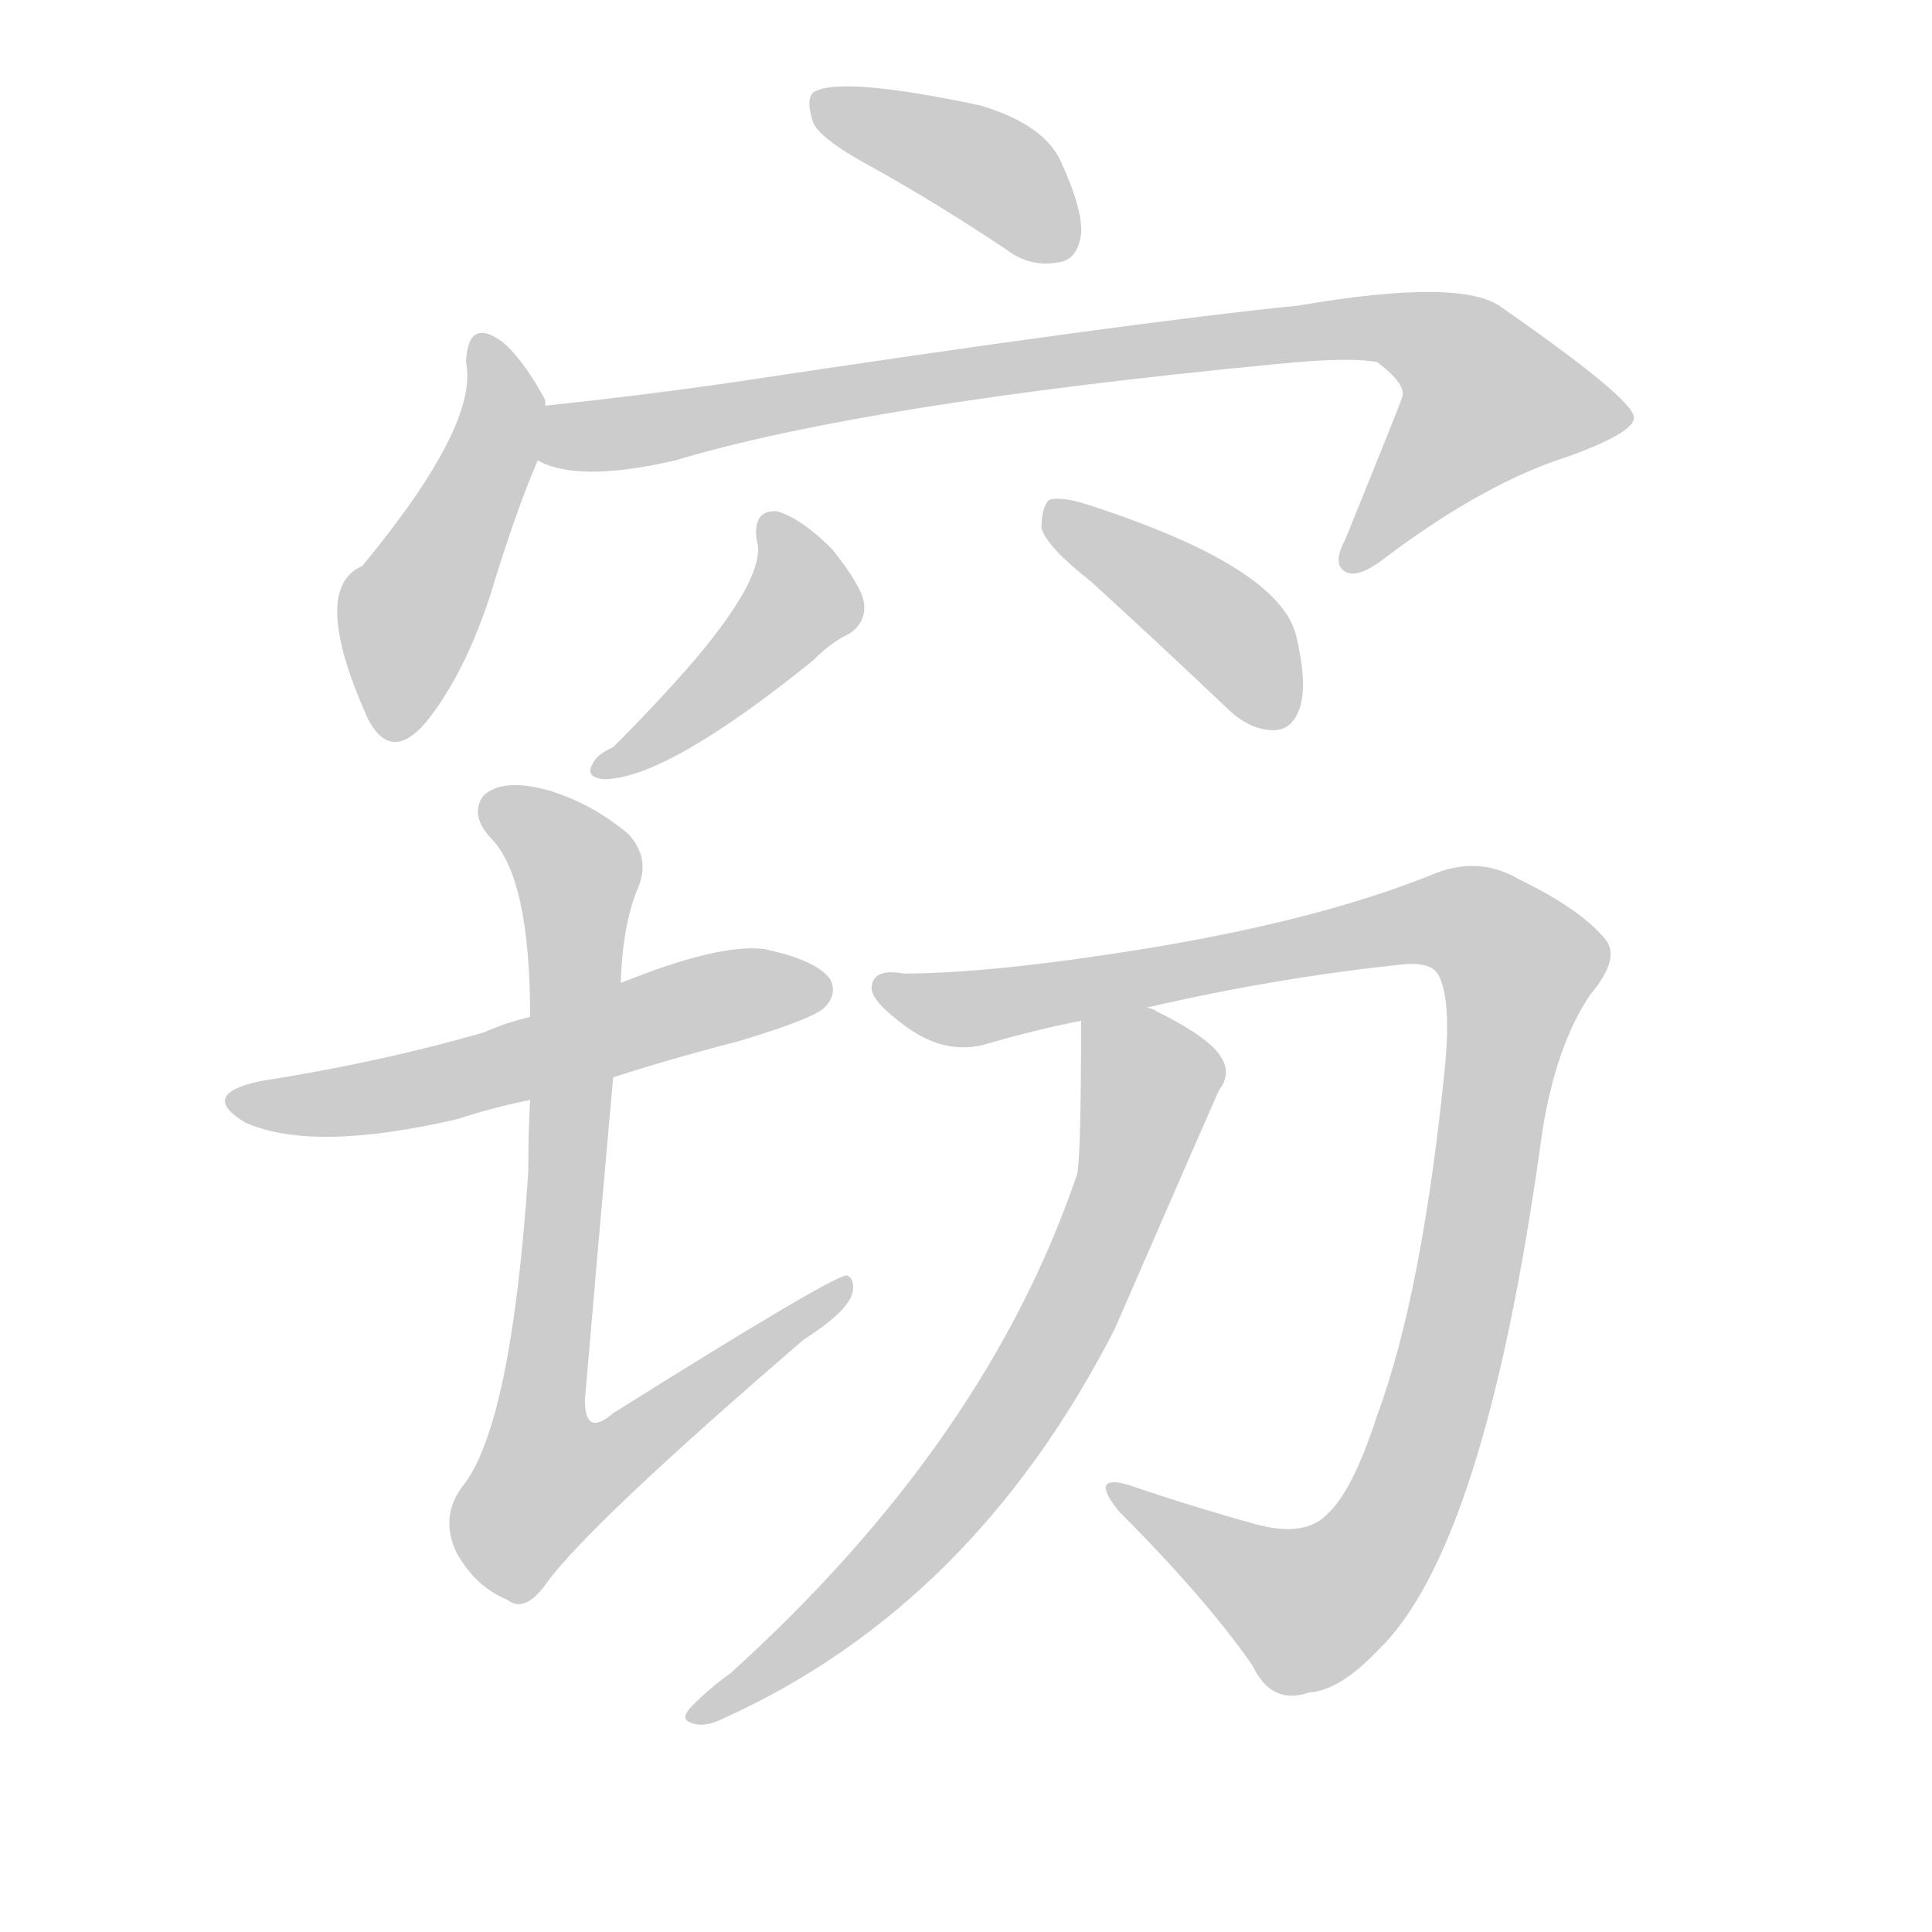 <!--
AnimCJK 2016-2018 Copyright Francois Mizessyn - https://github.com/parsimonhi/animCJK
Derived from:
    MakeMeAHanzi project - https://github.com/skishore/makemeahanzi
    Arphic PL KaitiM GB - https://apps.ubuntu.com/cat/applications/precise/fonts-arphic-gkai00mp/
    Arphic PL UKai - https://apps.ubuntu.com/cat/applications/fonts-arphic-ukai/
You can redistribute and/or modify this file under the terms of the Arphic Public License
as published by Arphic Technology Co., Ltd.
You should have received a copy of this license (the directory "APL") along with this file;
if not, see http://ftp.gnu.org/non-gnu/chinese-fonts-truetype/LICENSE.
-->
<svg id="z31363" class="acjk" version="1.1" viewBox="0 0 1024 1024" xmlns="http://www.w3.org/2000/svg" xmlns:xlink="http://www.w3.org/1999/xlink">
<style>
<![CDATA[
@keyframes z31363k {
	from {
		stroke:#ccc;
		stroke-dashoffset:3334;
	}
	1% {
		stroke:#c00;
		stroke-dashoffset:3334;
	}
	75% {
		stroke:#c00;
		stroke-dashoffset:0;
	}
	to {
		stroke:#000;
	}
}
#z31363 path[clip-path] {
	animation:z31363k 1s linear both;
	stroke-dasharray:3334;
	stroke-width:128;
	stroke-linecap:round;
	fill:none;
}
#z31363 path[clip-path="url(#z31363c1)"] {animation-delay:1s;}
#z31363 path[clip-path="url(#z31363c2)"] {animation-delay:2s;}
#z31363 path[clip-path="url(#z31363c3)"] {animation-delay:3s;}
#z31363 path[clip-path="url(#z31363c4)"] {animation-delay:4s;}
#z31363 path[clip-path="url(#z31363c5)"] {animation-delay:5s;}
#z31363 path[clip-path="url(#z31363c6)"] {animation-delay:6s;}
#z31363 path[clip-path="url(#z31363c7)"] {animation-delay:7s;}
#z31363 path[clip-path="url(#z31363c8)"] {animation-delay:8s;}
#z31363 path[clip-path="url(#z31363c9)"] {animation-delay:9s;}
#z31363 path {fill:#ccc;}
]]>
</style>
<path id="z31363d1" d="M463 89Q497 108 533 132Q546 142 561 139Q571 138 573 124Q574 111 562 85Q553 66 520 56Q445 40 431 49Q427 53 431 65Q435 74 463 89Z"/>
<path id="z31363d2" d="M289 215Q289 214 289 212Q277 190 266 181Q248 168 247 192Q254 225 192 300Q164 312 195 381Q208 406 228 380Q247 355 260 315Q273 272 285 244C289 235 291 225 289 215Z"/>
<path id="z31363d3" d="M285 244Q306 256 358 244Q458 214 676 193Q716 189 730 192Q746 204 743 211Q743 212 713 286Q706 299 713 303Q720 307 735 295Q787 256 831 242Q867 229 866 221Q865 211 796 163Q775 147 688 162Q598 171 386 203Q337 210 289 215C279 217 276 240 285 244Z"/>
<path id="z31363d4" d="M401 286Q407 304 368 350Q349 372 325 396Q316 400 314 405Q310 412 320 413Q353 413 431 350Q441 340 450 336Q459 330 458 320Q457 311 441 291Q425 275 412 271Q399 270 401 286Z"/>
<path id="z31363d5" d="M578 308Q612 339 650 375Q662 387 675 387Q685 387 689 375Q693 362 687 337Q678 300 575 267Q562 263 556 265Q552 269 552 280Q555 290 578 308Z"/>
<path id="z31363d6" d="M281 539Q268 542 257 547Q202 563 138 573Q105 580 130 595Q166 611 243 593Q261 587 281 583C310 575 310 575 325 571Q356 561 391 552Q431 540 437 534Q444 527 440 519Q433 509 405 503Q381 500 329 521C297 533 297 533 281 539Z"/>
<path id="z31363d7" d="M329 521Q330 490 338 471Q345 455 333 442Q314 426 291 419Q266 412 256 422Q249 432 260 444Q281 465 281 539C281 568 281 568 281 583Q280 599 280 621Q271 756 245 788Q233 804 242 823Q252 841 269 848Q278 855 289 840Q311 809 426 710Q451 694 452 684Q453 678 449 676Q443 675 325 749Q310 762 310 742Q317 660 325 571C328 538 328 538 329 521Z"/>
<path id="z31363d8" d="M608 534Q677 518 745 511Q760 510 763 518Q769 531 766 564Q754 685 730 750Q717 790 704 802Q692 815 666 808Q630 798 598 787Q577 781 593 801Q639 847 664 883Q674 904 694 897Q710 896 730 875Q787 821 817 603Q824 555 843 527Q859 508 851 498Q838 482 805 466Q783 453 758 464Q698 488 606 503Q525 516 479 516Q463 513 462 523Q461 530 480 544Q502 560 524 553Q548 546 573 541C596 536 596 536 608 534Z"/>
<path id="z31363d9" d="M573 541Q573 610 571 622Q523 764 387 887Q377 894 367 904Q360 911 366 913Q373 916 383 911Q516 851 591 704Q645 580 646 578Q653 569 647 560Q641 550 613 536Q612 535 608 534C597 530 573 529 573 541Z"/>
<defs>
	<clipPath id="z31363c1"><use xlink:href="#z31363d1"></use></clipPath>
	<clipPath id="z31363c2"><use xlink:href="#z31363d2"></use></clipPath>
	<clipPath id="z31363c3"><use xlink:href="#z31363d3"></use></clipPath>
	<clipPath id="z31363c4"><use xlink:href="#z31363d4"></use></clipPath>
	<clipPath id="z31363c5"><use xlink:href="#z31363d5"></use></clipPath>
	<clipPath id="z31363c6"><use xlink:href="#z31363d6"></use></clipPath>
	<clipPath id="z31363c7"><use xlink:href="#z31363d7"></use></clipPath>
	<clipPath id="z31363c8"><use xlink:href="#z31363d8"></use></clipPath>
	<clipPath id="z31363c9"><use xlink:href="#z31363d9"></use></clipPath>
</defs>
<path pathLength="3333" clip-path="url(#z31363c1)" d="M435 56L567 127"/>
<path pathLength="3333" clip-path="url(#z31363c2)" d="M255 184L263 234L198 381"/>
<path pathLength="3333" clip-path="url(#z31363c3)" d="M294 241L739 173L792 204L811 231L717 297"/>
<path pathLength="3333" clip-path="url(#z31363c4)" d="M410 280L423 325L322 406"/>
<path pathLength="3333" clip-path="url(#z31363c5)" d="M559 274L647 331L679 381"/>
<path pathLength="3333" clip-path="url(#z31363c6)" d="M129 585L433 519"/>
<path pathLength="3333" clip-path="url(#z31363c7)" d="M260 425L308 469L283 790L299 801L444 683"/>
<path pathLength="3333" clip-path="url(#z31363c8)" d="M467 523L519 534L769 485L809 518L764 737L722 831L675 853L593 792"/>
<path pathLength="3333" clip-path="url(#z31363c9)" d="M580 544L611 578L543 739L452 848L369 906"/>
</svg>